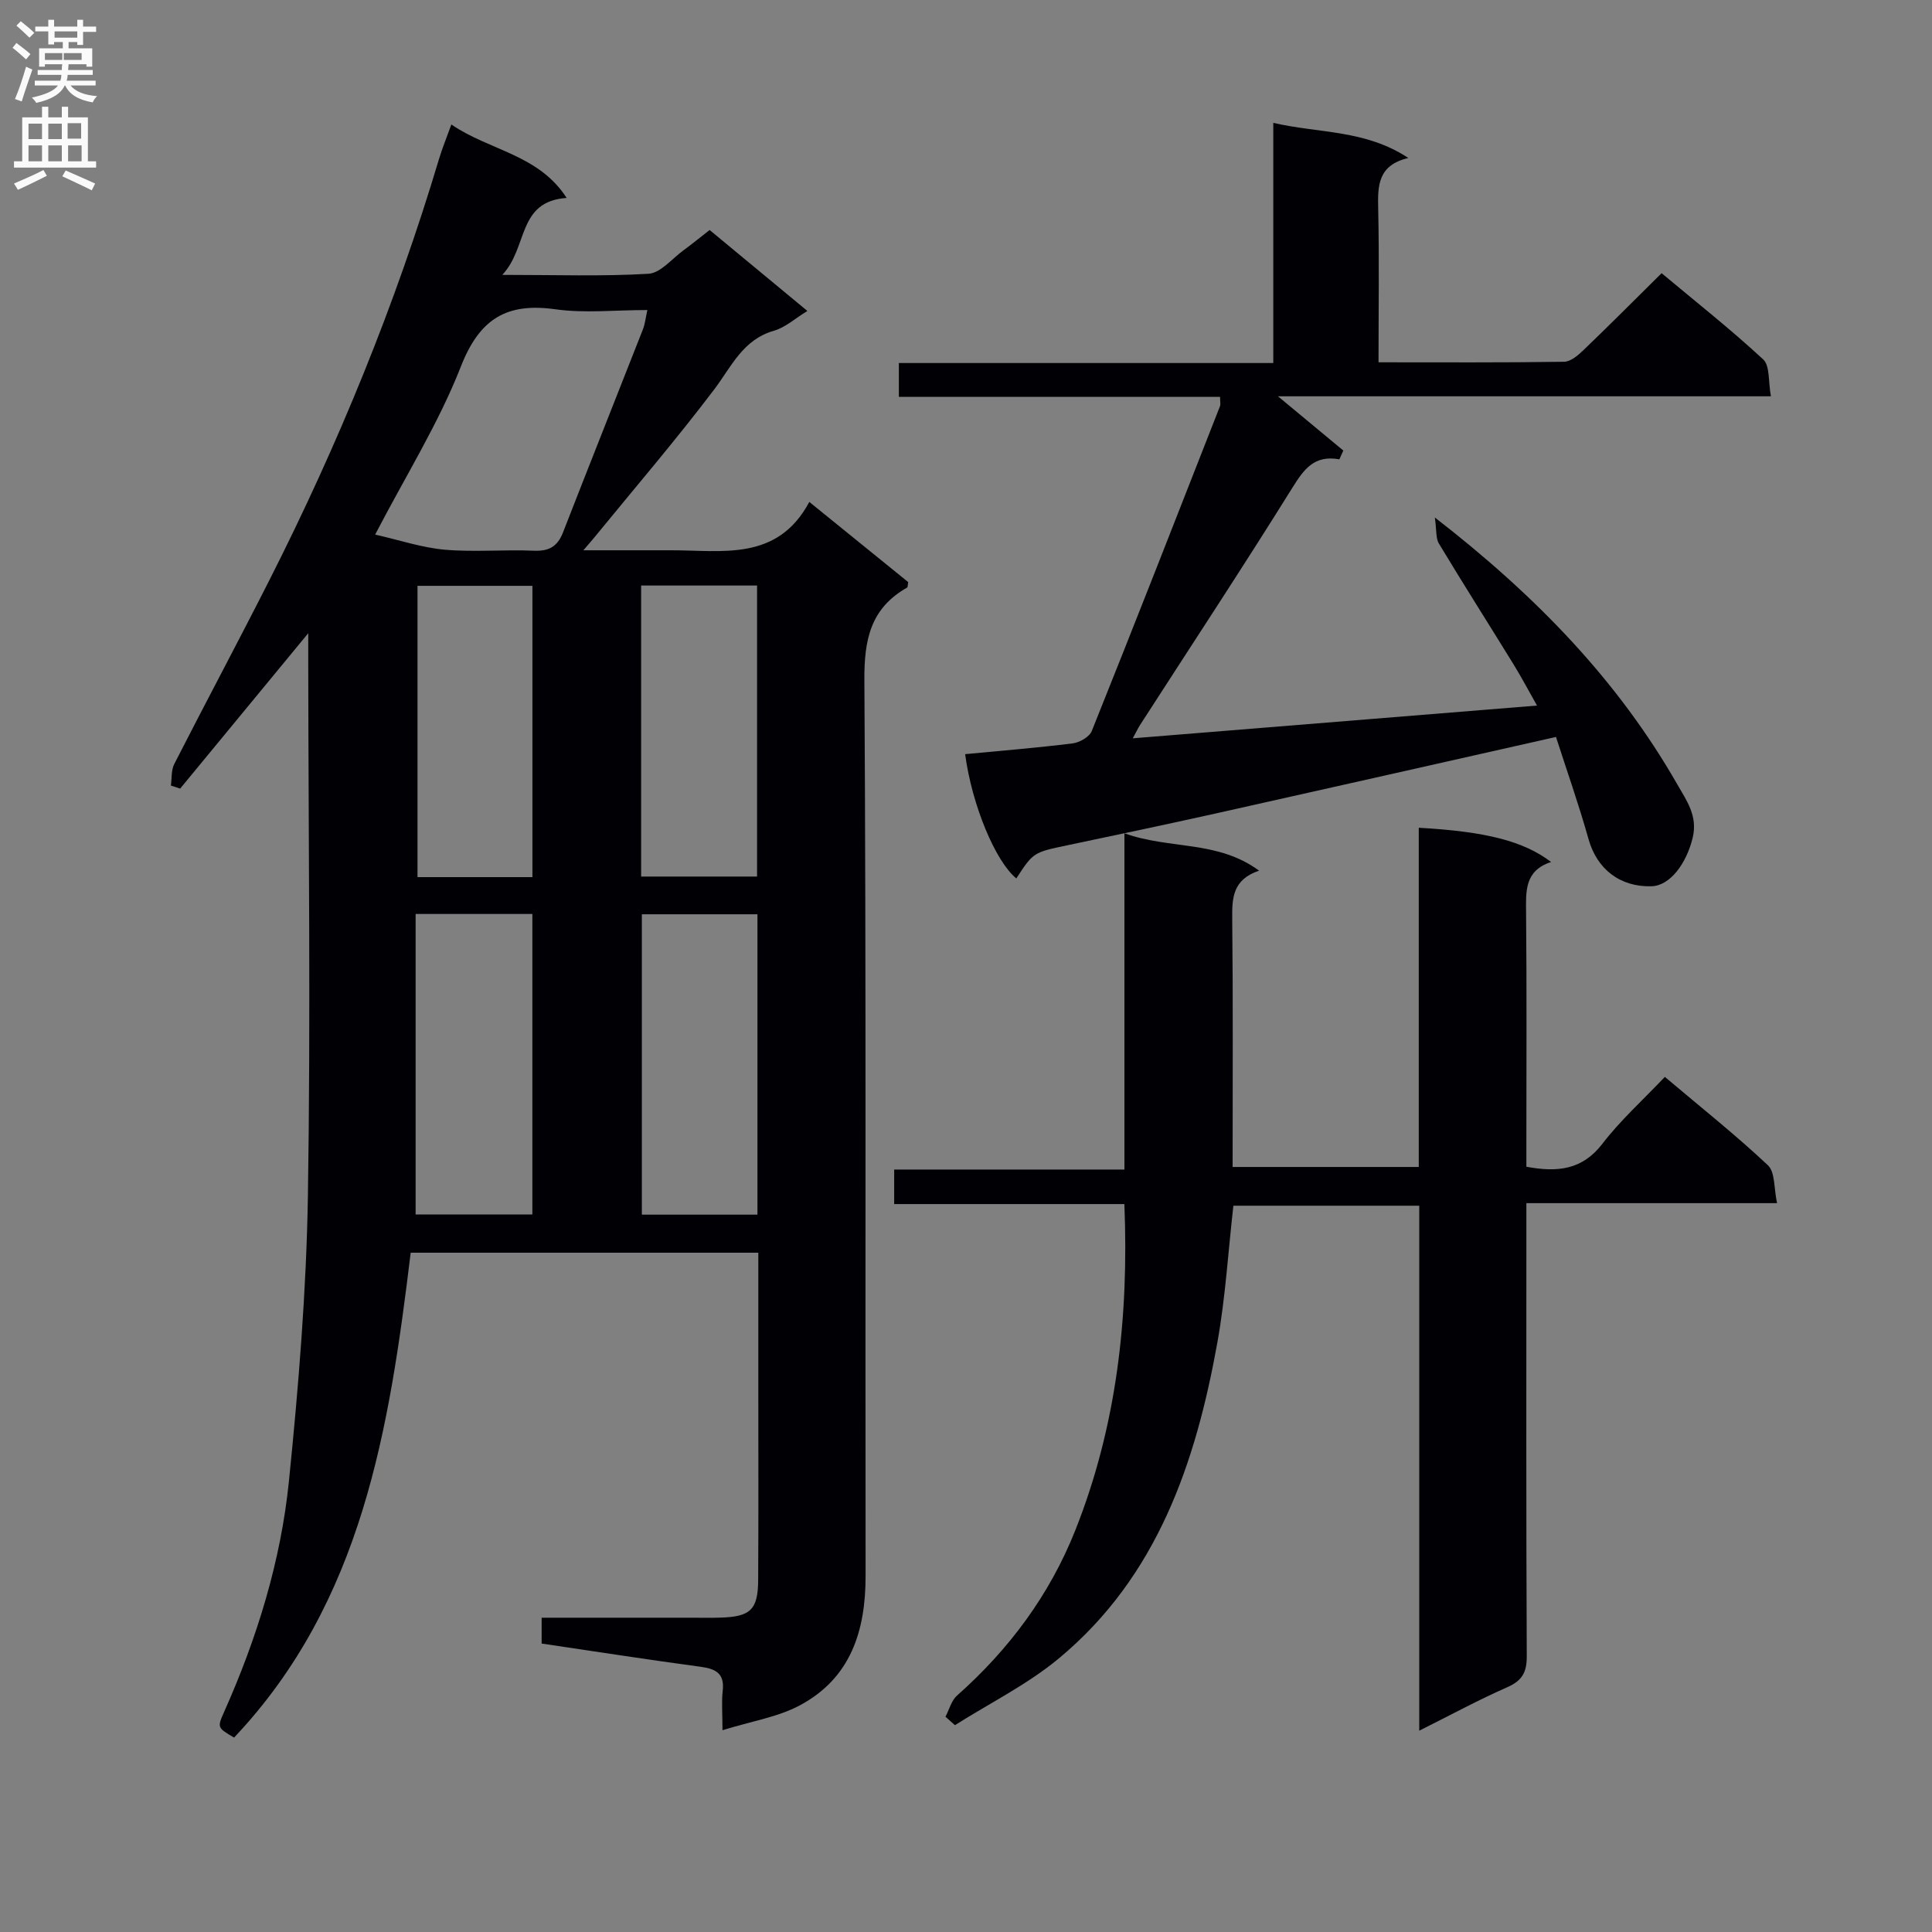<svg enable-background="new 0 0 400 400" viewBox="0 0 400 400" xmlns="http://www.w3.org/2000/svg"><rect x="0" y="0" width="400" height="400" fill="#808080" stroke="none"/><g fill="#010105"><path d="m85.03 259.36c-4.43 36.41-9.98 72.26-36.57 100.39-3.47-2.05-3.51-2.06-2.04-5.36 6.8-15.26 11.72-31.17 13.4-47.74 1.99-19.64 3.61-39.4 3.93-59.12.58-36.65.11-73.31.07-109.97 0-1.63 0-3.25 0-6.46-9.45 11.46-17.99 21.81-26.52 32.17-.64-.21-1.28-.42-1.92-.63.21-1.5.05-3.18.7-4.46 6.5-12.74 13.25-25.35 19.71-38.1 14.22-28.07 26.11-57.08 35.13-87.25.66-2.19 1.54-4.31 2.53-7.06 7.87 5.42 18.03 6.16 23.87 15.21-10.3.71-7.95 10.27-13.33 15.93 11.11 0 20.72.34 30.27-.23 2.5-.15 4.86-3.11 7.24-4.85 1.74-1.27 3.41-2.64 5.42-4.21 6.67 5.52 13.29 11 20.24 16.76-2.51 1.53-4.56 3.42-6.94 4.1-6.45 1.86-8.76 7.4-12.33 12.12-7.9 10.44-16.44 20.39-24.73 30.54-.51.63-1.05 1.24-2.38 2.79h13.02 5c10.69-.03 22.12 2.39 28.76-10.01 7.47 6.05 14.01 11.35 20.48 16.6-.11.54-.07 1.03-.25 1.14-7.54 4.28-8.88 10.74-8.83 19.13.39 61.82.16 123.63.25 185.45.02 11.44-3.09 21.24-13.68 26.87-4.52 2.4-9.87 3.23-15.95 5.11 0-3.64-.21-5.92.05-8.15.4-3.53-1.35-4.54-4.49-4.97-10.98-1.48-21.93-3.18-33-4.82 0-1.98 0-3.42 0-5.35h31.06c2 0 4 .05 6-.02 6.18-.19 7.73-1.64 7.77-7.76.08-13.66.03-27.33.03-40.99 0-8.82 0-17.63 0-26.8-23.98 0-47.72 0-71.97 0zm-7.36-148.68c5.02 1.13 9.67 2.71 14.42 3.13 6.11.53 12.31-.06 18.45.21 3.14.13 4.89-.88 6.02-3.78 5.47-14.05 11.06-28.05 16.56-42.08.44-1.13.55-2.38.91-3.97-6.73 0-12.97.69-19-.15-10.14-1.44-15.74 1.96-19.61 11.84-4.55 11.64-11.3 22.41-17.75 34.8zm8.38 78.55v62.21h24.17c0-20.95 0-41.5 0-62.21-7.99 0-15.62 0-24.17 0zm70.77.06c-8.24 0-16 0-23.93 0v62.19h23.93c0-20.79 0-41.24 0-62.19zm-70.38-7.69h23.79c0-20.24 0-40.26 0-60.31-8.06 0-15.81 0-23.79 0zm46.3-60.37v60.25h24c0-20.24 0-40.13 0-60.25-8.02 0-15.79 0-24 0z"/><path d="m293.84 358.32c0-36.64 0-72.44 0-108.69-12.97 0-25.67 0-38.48 0-1.08 9.48-1.64 18.95-3.3 28.23-4.48 24.98-12.44 48.51-32.78 65.45-6.52 5.43-14.35 9.29-21.57 13.87-.65-.58-1.31-1.17-1.96-1.75.78-1.48 1.22-3.34 2.39-4.38 10.78-9.55 19.18-20.86 24.48-34.2 8.54-21.49 11.12-43.97 10.17-67.56-15.93 0-31.66 0-47.66 0 0-2.66 0-4.72 0-7.15h47.67c0-23.22 0-46.1 0-69.62 9.33 3.38 19.25 1.39 27.88 7.74-5.5 1.85-5.61 5.69-5.56 10.04.18 16.97.08 33.95.08 51.31h38.54c0-23.39 0-46.8 0-70.23 13.89.77 21.71 2.76 27.4 7.09-5.55 1.8-5.22 6.12-5.18 10.61.15 15.83.06 31.66.06 47.49v4.99c6.39 1.18 11.54.71 15.75-4.77 3.72-4.85 8.34-9 12.92-13.83 7.58 6.4 14.72 12.07 21.34 18.3 1.51 1.42 1.22 4.76 1.89 7.84-17.72 0-34.48 0-51.9 0v5.77c0 29.33-.06 58.66.08 87.99.02 3.31-.91 5.08-3.99 6.44-5.92 2.6-11.61 5.69-18.27 9.02z"/><path d="m277.3 95.1c-5.2-.95-7.35 2.06-9.75 5.92-10.27 16.49-20.97 32.72-31.5 49.06-.43.67-.77 1.39-1.52 2.78 28.14-2.28 55.63-4.5 83.69-6.78-1.64-2.89-3.15-5.76-4.85-8.52-5.14-8.35-10.4-16.62-15.46-25.02-.67-1.11-.46-2.74-.84-5.4 20.97 16.25 37.88 33.72 50.21 55.28 1.92 3.35 4.26 6.51 3.17 11.04-1.29 5.32-4.67 9.91-8.5 10.03-6.58.2-11.33-3.6-13.05-9.72-2.05-7.28-4.57-14.42-6.75-21.19-24.17 5.44-47.28 10.67-70.4 15.83-10.2 2.27-20.42 4.42-30.64 6.57-7.15 1.5-7.16 1.46-10.69 6.89-4.35-3.55-9.2-15.23-10.6-25.73 7.43-.71 14.86-1.31 22.26-2.23 1.44-.18 3.47-1.34 3.96-2.56 8.97-22.36 17.75-44.8 26.54-67.24.16-.42.02-.95.02-1.94-22.13 0-44.19 0-66.5 0 0-2.45 0-4.39 0-7.01h77.52c0-16.74 0-32.83 0-49.72 9.55 2.2 19.04 1.38 27.96 7.27-6.31 1.48-6.35 5.73-6.24 10.46.23 10.45.07 20.92.07 31.84 13.18 0 25.8.08 38.42-.11 1.37-.02 2.91-1.35 4.03-2.43 5.28-5.07 10.45-10.26 16.16-15.91 6.99 5.85 14.26 11.58 21.03 17.85 1.42 1.31 1.03 4.58 1.6 7.64-34.22 0-67.73 0-102.06 0 5.01 4.16 9.27 7.7 13.53 11.23-.28.59-.55 1.21-.82 1.82z"/></g><path d="m2.6 9.9.8-1c.9.7 1.9 1.4 2.9 2.3l-.9 1.1c-1.1-1-2-1.8-2.8-2.4zm.5 10.6c.9-2.1 1.6-4.3 2.3-6.7.4.2.8.4 1.3.6-.7 2.1-1.5 4.3-2.2 6.6zm.3-15.2.9-.9c1 .8 2 1.6 2.8 2.4l-1 1c-.9-.9-1.8-1.7-2.7-2.5zm12.6-1.2h1.2v1.4h2.7v1.1h-2.7v2.7h-1.2v-.6h-1.8v1.3h4.9v3.8h-1.2v-.5h-3.7c0 .4-.1.9-.1 1.2h5.1v1h-5.2c0 .5-.1.9-.2 1.2h6v1h-5.2c1.1 1.3 2.9 2 5.5 2.2-.4.4-.7.8-.9 1.3-2.9-.5-4.8-1.6-5.7-3.5h-.1c-.8 1.7-2.7 2.9-5.9 3.6-.2-.4-.6-.8-.9-1.1 2.8-.6 4.6-1.4 5.4-2.5h-4.8v-1h5.3c.1-.3.2-.7.2-1.2h-4.9v-1h5c0-.4 0-.8.1-1.2h-3.6v.5h-1.2v-3.8h4.9v-1.3h-1.8v.5h-1.2v-2.7h-2.7v-1h2.7v-1.4h1.2v1.4h4.8zm-6.7 8.3h3.6c0-.4 0-.9 0-1.4h-3.6zm1.9-4.6h4.8v-1.3h-4.7v1.3zm6.7 3.2h-4.7v1.4h3.7v-1.4z" fill="#fbfafa"/><path d="m8.7 22.1h1.3v2.2h2.8v-2.2h1.3v2.2h4.1v9.1h1.7v1.3h-17v-1.3h1.7v-9.1h4.1zm.3 13.1.7 1.2c-1.8.9-3.8 1.9-6 2.9-.2-.4-.5-.8-.8-1.3 2.3-1 4.4-1.9 6.1-2.8zm-3.1-6.4h2.8v-3.2h-2.8zm0 4.6h2.8v-3.3h-2.8zm4.1-4.6h2.8v-3.2h-2.8zm0 4.6h2.8v-3.3h-2.8zm3.6 1.9c2.1.9 4.1 1.8 6.1 2.7l-.7 1.4c-2.2-1.1-4.2-2-6.1-2.9zm3.2-9.8h-2.8v3.2h2.8v-3.1zm-2.7 7.9h2.8v-3.3h-2.8z" fill="#fbfafa"/></svg>